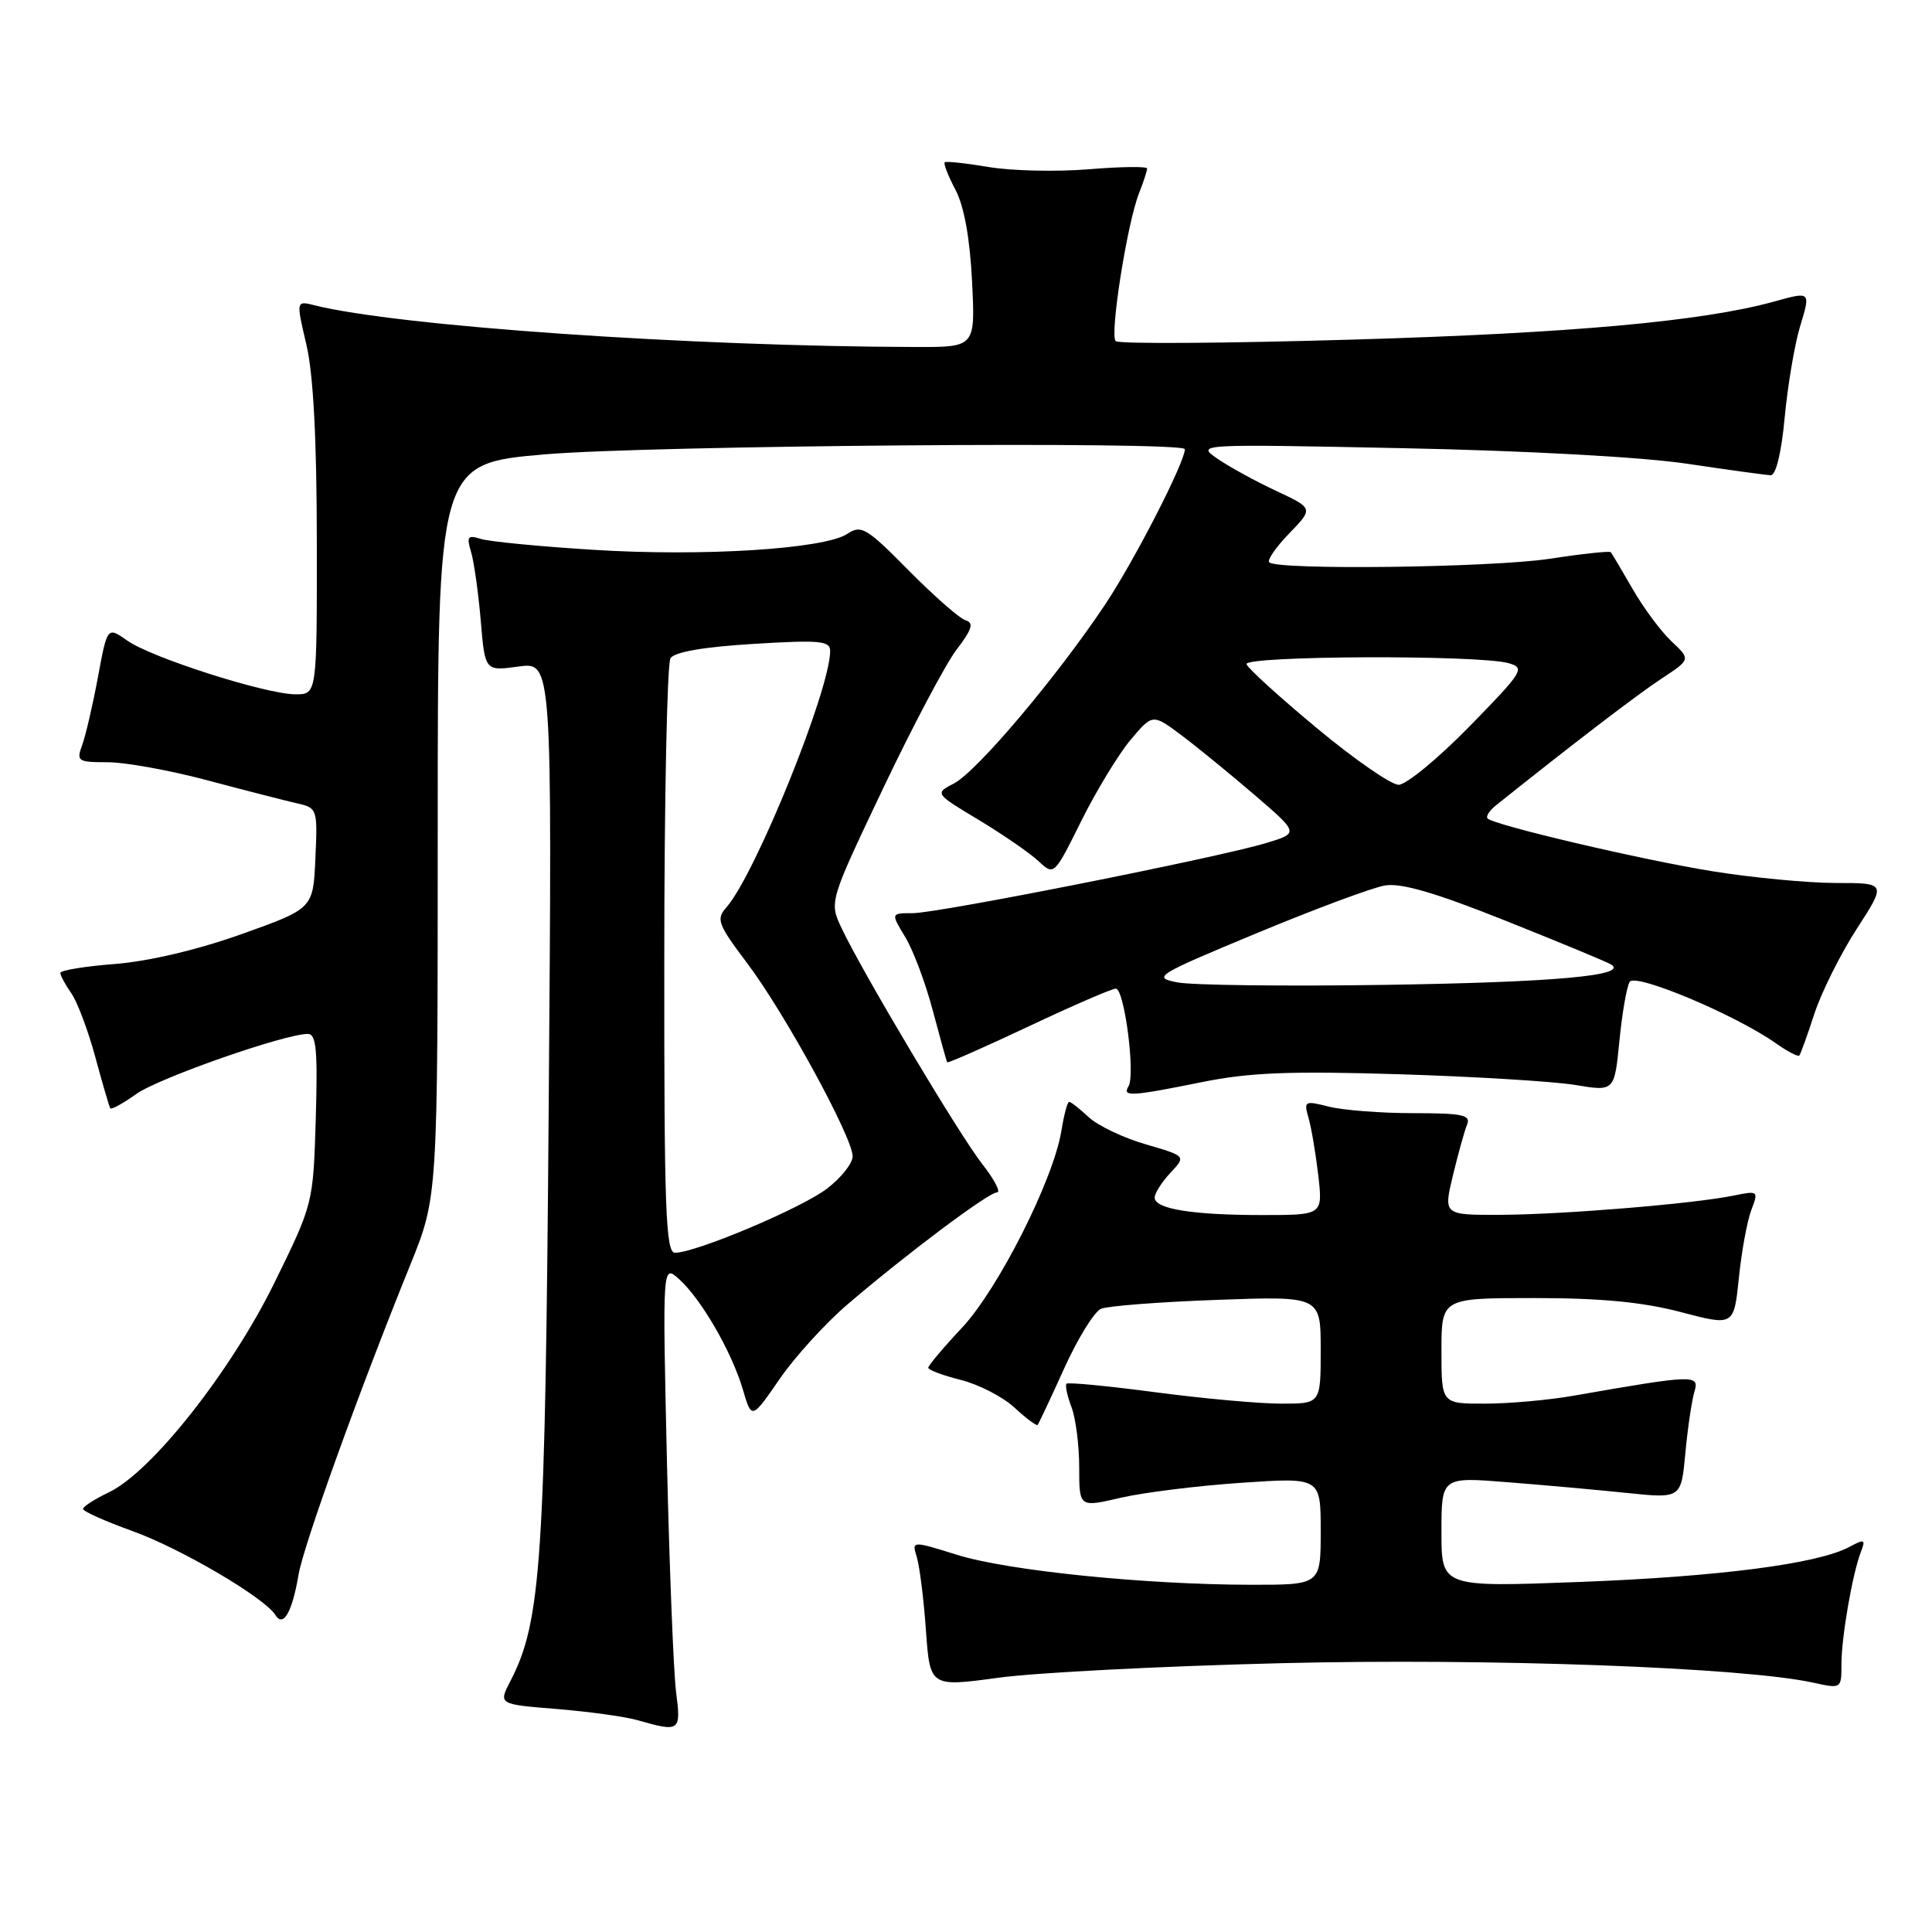 <?xml version="1.0" encoding="UTF-8" standalone="no"?>
<!DOCTYPE svg PUBLIC "-//W3C//DTD SVG 1.1//EN" "http://www.w3.org/Graphics/SVG/1.1/DTD/svg11.dtd" >
<svg xmlns="http://www.w3.org/2000/svg" xmlns:xlink="http://www.w3.org/1999/xlink" version="1.1" viewBox="0 0 256 256">
 <g >
 <path fill="currentColor"
d=" M 89.59 224.25 C 89.25 221.64 88.70 207.80 88.37 193.50 C 87.78 167.50 87.78 167.50 89.99 169.50 C 92.93 172.15 96.95 179.11 98.42 184.08 C 99.60 188.10 99.60 188.10 103.28 182.76 C 105.30 179.82 109.33 175.39 112.23 172.90 C 120.06 166.19 130.98 158.00 132.11 158.00 C 132.65 158.00 131.77 156.31 130.16 154.25 C 127.07 150.30 114.35 128.97 111.52 123.00 C 109.87 119.50 109.87 119.50 116.99 104.52 C 120.91 96.28 125.30 87.98 126.75 86.08 C 128.81 83.38 129.07 82.53 127.94 82.19 C 127.15 81.95 123.75 78.97 120.39 75.57 C 114.81 69.92 114.12 69.51 112.27 70.74 C 109.23 72.75 93.08 73.77 78.58 72.85 C 71.50 72.41 64.81 71.76 63.71 71.41 C 61.98 70.86 61.80 71.10 62.42 73.14 C 62.81 74.44 63.38 78.52 63.70 82.21 C 64.26 88.93 64.26 88.93 68.71 88.32 C 73.16 87.71 73.16 87.71 72.71 146.10 C 72.25 206.92 71.73 214.83 67.63 222.75 C 66.04 225.83 66.04 225.83 73.77 226.45 C 78.02 226.80 82.85 227.46 84.50 227.94 C 90.09 229.54 90.26 229.42 89.59 224.25 Z  M 169.82 220.38 C 197.32 219.70 231.12 220.94 240.25 222.96 C 243.99 223.78 244.00 223.77 244.00 220.53 C 244.00 216.94 245.45 208.56 246.58 205.63 C 247.23 203.96 247.07 203.89 245.02 204.99 C 240.85 207.22 227.73 208.92 209.25 209.62 C 191.00 210.31 191.00 210.31 191.00 203.01 C 191.00 195.70 191.00 195.70 199.75 196.40 C 204.56 196.78 211.71 197.42 215.63 197.83 C 222.76 198.56 222.76 198.56 223.32 192.53 C 223.63 189.21 224.17 185.56 224.52 184.41 C 225.21 182.11 224.54 182.14 208.50 184.94 C 205.20 185.52 199.91 185.99 196.75 185.99 C 191.00 186.00 191.00 186.00 191.00 179.00 C 191.00 172.00 191.00 172.00 203.32 172.00 C 212.10 172.00 217.66 172.53 222.69 173.85 C 229.75 175.71 229.75 175.71 230.41 169.34 C 230.76 165.84 231.51 161.80 232.05 160.36 C 233.03 157.80 232.97 157.76 229.77 158.41 C 224.53 159.50 207.16 160.93 198.88 160.97 C 191.26 161.00 191.26 161.00 192.52 155.75 C 193.22 152.86 194.06 149.82 194.40 149.00 C 194.92 147.74 193.77 147.50 187.26 147.50 C 182.99 147.50 177.97 147.11 176.10 146.64 C 172.86 145.82 172.74 145.88 173.39 148.14 C 173.77 149.44 174.34 152.86 174.68 155.75 C 175.28 161.00 175.28 161.00 167.26 161.00 C 157.98 161.00 153.00 160.19 153.00 158.69 C 153.00 158.11 153.94 156.63 155.08 155.41 C 157.17 153.19 157.17 153.19 151.82 151.63 C 148.87 150.78 145.48 149.16 144.27 148.04 C 143.07 146.92 141.90 146.00 141.67 146.00 C 141.44 146.00 140.98 147.72 140.64 149.83 C 139.61 156.27 132.30 170.76 127.48 175.92 C 125.01 178.55 123.00 180.94 123.00 181.23 C 123.00 181.53 124.94 182.25 127.32 182.85 C 129.70 183.45 132.90 185.10 134.43 186.52 C 135.97 187.95 137.34 188.97 137.49 188.81 C 137.64 188.64 139.23 185.26 141.02 181.30 C 142.81 177.35 145.00 173.80 145.89 173.42 C 146.77 173.05 153.69 172.51 161.25 172.24 C 175.00 171.74 175.00 171.74 175.00 178.87 C 175.00 186.00 175.00 186.00 169.75 185.99 C 166.86 185.99 159.37 185.31 153.10 184.48 C 146.83 183.65 141.53 183.14 141.32 183.35 C 141.11 183.55 141.41 184.94 141.97 186.43 C 142.54 187.91 143.00 191.52 143.00 194.43 C 143.00 199.74 143.00 199.74 148.46 198.47 C 151.47 197.77 158.67 196.87 164.46 196.48 C 175.00 195.76 175.00 195.76 175.00 202.88 C 175.00 210.00 175.00 210.00 165.75 209.99 C 151.72 209.97 133.59 208.13 126.84 206.03 C 120.81 204.15 120.81 204.15 121.48 206.32 C 121.85 207.52 122.40 211.88 122.69 216.02 C 123.23 223.54 123.23 223.54 132.37 222.30 C 137.39 221.62 154.24 220.76 169.82 220.38 Z  M 39.56 208.65 C 40.22 204.75 47.58 184.33 54.38 167.56 C 58.00 158.61 58.00 158.61 58.00 110.02 C 58.00 61.42 58.00 61.42 72.25 60.20 C 85.98 59.02 157.00 58.45 157.00 59.52 C 157.00 61.25 150.36 74.19 146.49 80.02 C 140.13 89.58 129.49 102.19 126.42 103.80 C 123.85 105.14 123.85 105.14 129.68 108.64 C 132.88 110.57 136.44 113.02 137.59 114.09 C 139.67 116.04 139.67 116.04 143.28 108.77 C 145.27 104.77 148.21 99.94 149.81 98.03 C 152.73 94.56 152.73 94.56 156.62 97.48 C 158.75 99.08 163.11 102.65 166.30 105.39 C 172.11 110.39 172.11 110.39 167.80 111.70 C 161.45 113.63 124.32 121.00 120.94 121.00 C 118.03 121.00 118.03 121.00 119.94 124.15 C 121.00 125.88 122.64 130.27 123.60 133.90 C 124.56 137.53 125.42 140.62 125.51 140.76 C 125.60 140.90 130.45 138.76 136.29 136.01 C 142.13 133.25 147.33 131.00 147.85 131.00 C 148.99 131.00 150.47 142.43 149.53 143.95 C 148.66 145.35 149.90 145.28 159.24 143.39 C 165.54 142.11 170.90 141.90 185.34 142.34 C 195.33 142.65 205.84 143.29 208.71 143.76 C 213.92 144.63 213.92 144.63 214.58 137.93 C 214.94 134.25 215.55 130.73 215.94 130.10 C 216.69 128.89 229.95 134.46 235.31 138.24 C 236.85 139.33 238.25 140.06 238.42 139.86 C 238.59 139.66 239.49 137.17 240.42 134.31 C 241.36 131.46 243.88 126.40 246.04 123.06 C 249.96 117.00 249.96 117.00 243.23 117.00 C 239.53 116.99 232.22 116.30 227.00 115.46 C 217.60 113.95 198.02 109.35 197.11 108.45 C 196.86 108.19 197.34 107.42 198.19 106.74 C 208.20 98.73 216.95 92.03 220.13 89.94 C 224.03 87.38 224.03 87.38 221.50 85.00 C 220.11 83.69 217.78 80.57 216.34 78.06 C 214.89 75.55 213.59 73.35 213.44 73.17 C 213.29 72.99 209.64 73.38 205.34 74.04 C 197.66 75.21 169.24 75.57 168.18 74.51 C 167.88 74.21 169.08 72.48 170.84 70.67 C 174.04 67.36 174.04 67.36 169.07 65.03 C 166.33 63.75 162.84 61.83 161.30 60.77 C 158.51 58.83 158.58 58.83 186.00 59.39 C 202.27 59.72 217.58 60.56 223.50 61.44 C 229.00 62.26 234.01 62.95 234.63 62.97 C 235.32 62.99 236.05 59.98 236.48 55.32 C 236.88 51.09 237.79 45.69 238.50 43.32 C 239.94 38.56 239.98 38.60 235.00 39.98 C 225.52 42.58 208.19 44.15 179.50 44.99 C 162.45 45.50 148.20 45.59 147.83 45.20 C 147.03 44.36 149.34 29.69 150.90 25.68 C 151.51 24.14 152.00 22.63 152.00 22.33 C 152.00 22.03 148.51 22.08 144.25 22.43 C 139.99 22.78 134.03 22.64 131.00 22.13 C 127.97 21.62 125.35 21.34 125.18 21.51 C 125.00 21.68 125.64 23.32 126.61 25.16 C 127.75 27.32 128.52 31.58 128.80 37.25 C 129.24 46.00 129.24 46.00 121.37 45.98 C 91.36 45.90 52.71 43.22 41.67 40.45 C 39.23 39.84 39.23 39.84 40.60 45.67 C 41.52 49.59 41.97 58.14 41.98 71.75 C 42.00 92.00 42.00 92.00 39.16 92.00 C 35.27 92.00 20.09 87.16 16.86 84.88 C 14.22 83.02 14.22 83.02 12.97 89.76 C 12.28 93.47 11.34 97.51 10.88 98.75 C 10.10 100.86 10.31 101.00 14.27 101.00 C 16.60 101.00 22.55 102.08 27.50 103.40 C 32.45 104.72 37.76 106.08 39.29 106.43 C 42.05 107.05 42.09 107.15 41.79 113.73 C 41.50 120.39 41.50 120.39 32.00 123.78 C 26.16 125.86 19.71 127.38 15.25 127.73 C 11.26 128.04 8.00 128.57 8.00 128.92 C 8.00 129.27 8.66 130.49 9.46 131.63 C 10.26 132.78 11.69 136.59 12.64 140.11 C 13.59 143.62 14.48 146.66 14.62 146.86 C 14.77 147.06 16.31 146.20 18.06 144.96 C 21.03 142.84 37.72 137.00 40.79 137.00 C 41.91 137.00 42.11 139.17 41.84 148.25 C 41.50 159.50 41.50 159.50 36.35 170.00 C 30.57 181.76 20.08 195.04 14.43 197.74 C 12.54 198.64 11.00 199.63 11.00 199.94 C 11.00 200.26 13.91 201.56 17.46 202.84 C 23.90 205.14 35.08 211.71 36.50 214.01 C 37.54 215.68 38.72 213.61 39.56 208.65 Z  M 88.02 127.25 C 88.02 105.94 88.40 87.92 88.84 87.22 C 89.37 86.39 93.24 85.72 99.83 85.32 C 108.64 84.78 110.00 84.91 110.00 86.26 C 110.00 91.38 100.09 115.88 96.25 120.23 C 94.86 121.80 95.11 122.46 99.02 127.65 C 103.93 134.15 112.95 150.66 112.98 153.20 C 112.99 154.13 111.46 156.07 109.58 157.50 C 106.19 160.10 92.18 166.00 89.44 166.00 C 88.21 166.00 88.00 160.27 88.02 127.25 Z  M 156.00 130.17 C 152.66 129.52 153.13 129.22 166.50 123.66 C 174.20 120.46 181.85 117.61 183.51 117.33 C 185.65 116.96 190.24 118.30 199.49 122.00 C 206.64 124.85 212.93 127.46 213.48 127.80 C 215.86 129.27 205.92 130.16 183.50 130.50 C 170.30 130.70 157.93 130.55 156.00 130.17 Z  M 174.50 96.49 C 169.55 92.38 165.35 88.56 165.17 88.01 C 164.79 86.88 195.90 86.75 199.88 87.87 C 202.13 88.50 201.86 88.94 194.70 96.27 C 190.54 100.52 186.32 103.99 185.32 103.99 C 184.32 103.98 179.45 100.61 174.50 96.49 Z "/>
</g>
</svg>